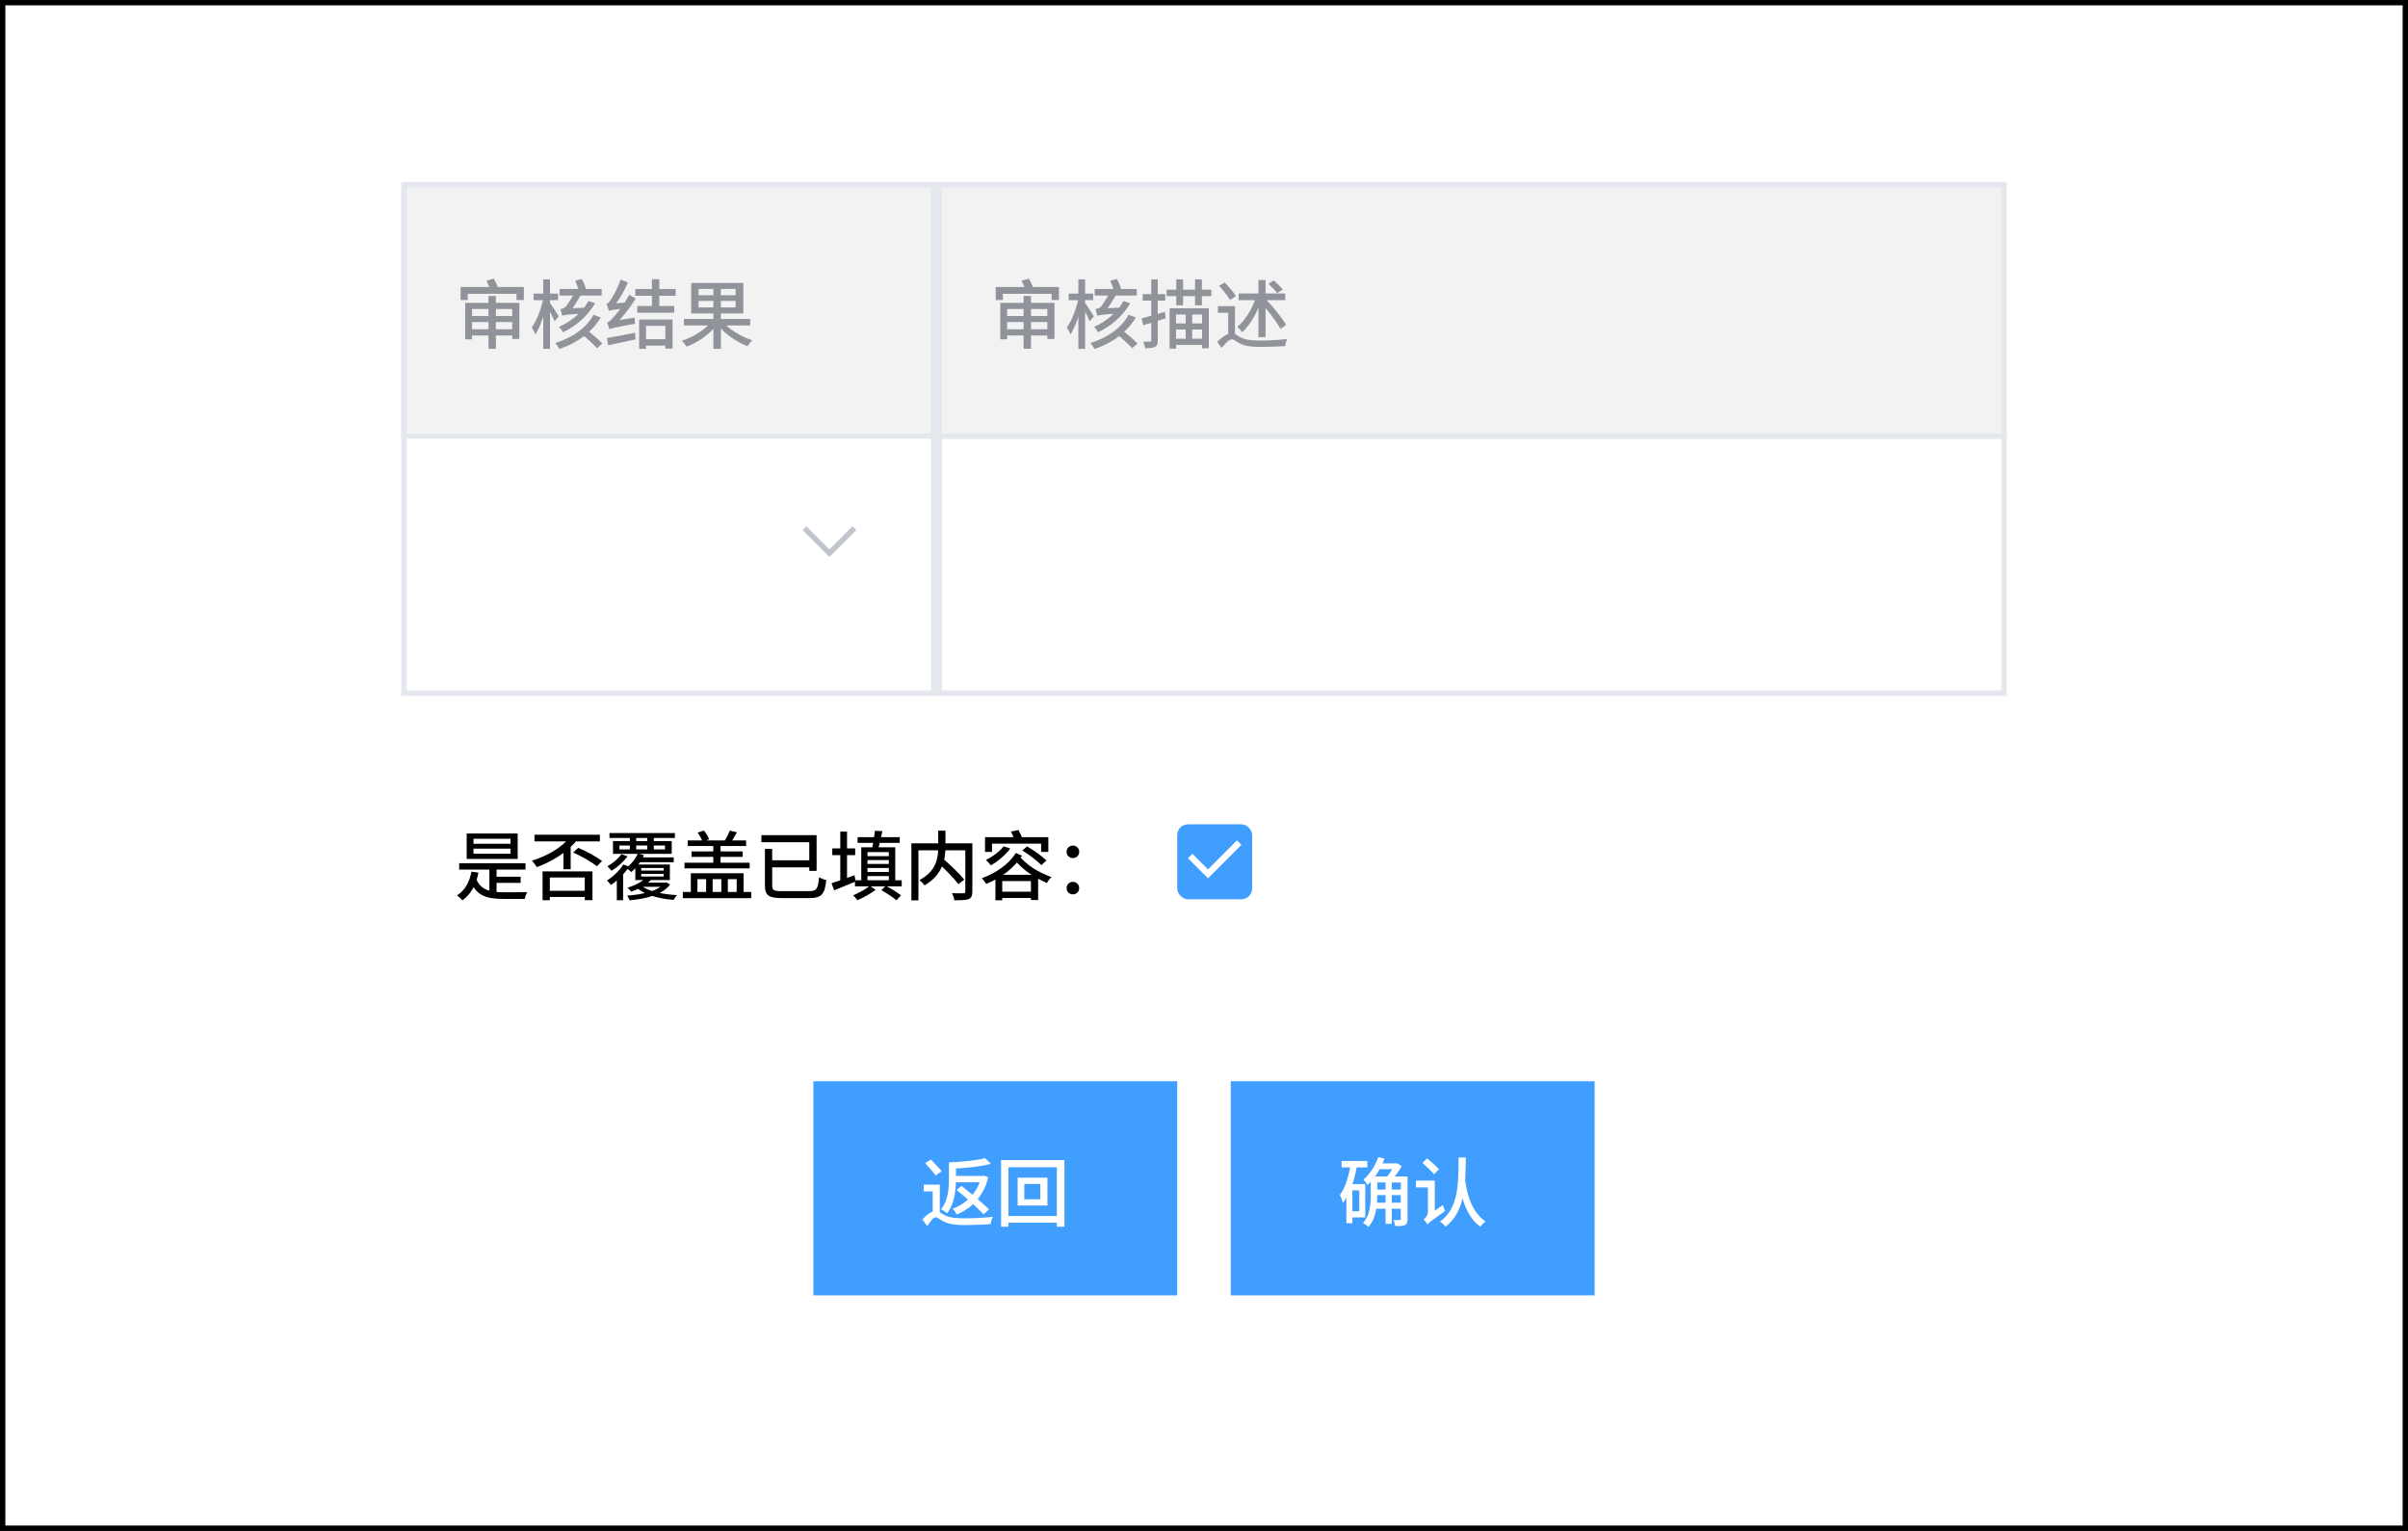 <svg width="450" height="286" viewBox="0 0 450 286" fill="none" xmlns="http://www.w3.org/2000/svg">
<rect x="0" y="0" width="450" height="286" fill="#333333" stroke="none"/>
<rect x="0.5" y="0.5" width="449" height="285" fill="white"/>
<g clip-path="url(#clip0_30280_72985)">
<rect width="100" height="48" transform="translate(75 34)" fill="#F2F2F2"/>
<rect x="75" y="81" width="100" height="1" fill="#E4E7ED"/>
<g clip-path="url(#clip1_30280_72985)">
<path d="M86.078 53.612V56.048H87.408V54.886H96.522V56.048H97.894V53.612H86.078ZM90.908 52.436C91.16 52.926 91.44 53.598 91.58 54.018L93.008 53.584C92.868 53.178 92.532 52.534 92.28 52.058L90.908 52.436ZM86.932 56.58V63.398H88.206V57.728H95.724V63.328H97.054V56.58H86.932ZM87.744 59.044V60.164H96.382V59.044H87.744ZM87.744 61.508V62.67H96.452V61.508H87.744ZM91.286 55.292V65.162H92.672V55.292H91.286ZM108.646 62.376C109.64 63.174 110.942 64.322 111.558 65.05L112.566 64.182C111.922 63.468 110.592 62.362 109.598 61.606L108.646 62.376ZM109.948 56.23C108.982 58.12 106.882 60.01 104.474 61.06C104.712 61.312 105.062 61.774 105.216 62.068C107.778 60.878 109.948 58.862 111.208 56.65L109.948 56.23ZM110.9 58.806C109.71 61.116 107.05 63.09 103.774 64.084C104.012 64.364 104.39 64.882 104.544 65.19C107.988 64.056 110.718 61.942 112.258 59.296L110.9 58.806ZM104.572 53.99V55.208H112.44V53.99H104.572ZM105.048 58.988C105.048 58.638 106.588 58.19 106.588 58.19C107.218 57.322 108.268 55.586 108.842 54.634H107.442C107.064 55.278 106.028 56.972 105.706 57.322C105.468 57.588 105.02 57.686 104.712 57.756C104.824 58.036 105.006 58.666 105.048 58.988ZM105.048 58.988C105.384 58.848 105.916 58.764 109.388 58.54C109.444 58.274 109.612 57.77 109.766 57.448L105.706 57.658L105.034 58.036L105.048 58.988ZM107.47 52.478C107.792 53.094 108.086 53.92 108.184 54.452L109.5 54.004C109.402 53.486 109.038 52.688 108.702 52.1L107.47 52.478ZM99.714 54.858V56.076H104.292V54.858H99.714ZM101.52 52.184V65.176H102.78V52.184H101.52ZM101.548 55.712C101.17 57.602 100.302 59.94 99.378 61.158C99.602 61.494 99.91 62.096 100.036 62.474C101.016 61.032 101.898 58.274 102.304 55.992L101.548 55.712ZM102.71 56.51L102.108 56.986C102.472 57.616 103.326 59.254 103.634 60.01L104.418 59.1C104.166 58.666 103.032 56.902 102.71 56.51ZM113.896 61.522C113.896 61.256 114.778 60.85 114.778 60.85V60.822C116.192 59.492 117.634 57.644 118.796 55.796L117.606 55.04C116.626 56.916 115.086 58.848 114.582 59.338C114.12 59.842 113.798 60.164 113.448 60.234C113.602 60.598 113.826 61.242 113.896 61.522ZM113.896 61.522C114.26 61.326 114.82 61.186 118.684 60.486C118.642 60.206 118.6 59.688 118.614 59.338L114.47 59.996L113.826 60.43L113.896 61.522ZM113.784 58.078C113.784 57.812 114.638 57.378 114.638 57.378V57.336C115.604 56.16 116.626 54.438 117.354 52.786L115.996 52.226C115.45 53.836 114.47 55.516 114.162 55.964C113.854 56.398 113.602 56.706 113.322 56.776C113.49 57.14 113.714 57.798 113.784 58.078ZM113.784 58.078C114.064 57.952 114.54 57.854 117.214 57.574C117.214 57.308 117.27 56.804 117.34 56.482L114.372 56.72L113.756 57.112L113.784 58.078ZM113.434 63.146L113.644 64.504C115.086 64.182 116.99 63.804 118.782 63.398L118.67 62.166C116.766 62.544 114.764 62.922 113.434 63.146ZM118.726 53.99V55.264H126.272V53.99H118.726ZM119.09 57.168V58.428H125.992V57.168H119.09ZM120.154 63.37V64.574H124.998V63.37H120.154ZM121.834 52.17V57.812H123.206V52.17H121.834ZM119.44 59.688V65.176H120.728V60.878H124.34V65.12H125.684V59.688H119.44ZM127.812 59.59V60.808H140.202V59.59H127.812ZM133.314 53.29V65.176H134.714V53.29H133.314ZM132.894 60.15C131.746 61.62 129.492 63.006 127.42 63.664C127.714 63.944 128.12 64.434 128.33 64.756C130.43 63.972 132.684 62.404 134 60.626L132.894 60.15ZM135.022 60.08L133.986 60.556C135.33 62.278 137.626 63.874 139.684 64.686C139.88 64.35 140.286 63.846 140.58 63.566C138.536 62.908 136.212 61.522 135.022 60.08ZM130.542 56.216H137.472V57.434H130.542V56.216ZM130.542 53.976H137.472V55.166H130.542V53.976ZM129.17 52.856V58.554H138.914V52.856H129.17Z" fill="#909399"/>
</g>
<rect width="100" height="48" transform="translate(75 82)" fill="white"/>
<rect x="75" y="129" width="100" height="1" fill="#E4E7ED"/>
<path d="M159.667 98.666L155 103.333L150.334 98.666" stroke="#C0C4CC"/>
</g>
<rect x="75.5" y="34.5" width="99" height="95" stroke="#E4E7ED"/>
<g clip-path="url(#clip2_30280_72985)">
<rect width="200" height="48" transform="translate(175 34)" fill="#F2F2F2"/>
<rect x="175" y="81" width="200" height="1" fill="#E4E7ED"/>
<g clip-path="url(#clip3_30280_72985)">
<path d="M186.078 53.612V56.048H187.408V54.886H196.522V56.048H197.894V53.612H186.078ZM190.908 52.436C191.16 52.926 191.44 53.598 191.58 54.018L193.008 53.584C192.868 53.178 192.532 52.534 192.28 52.058L190.908 52.436ZM186.932 56.58V63.398H188.206V57.728H195.724V63.328H197.054V56.58H186.932ZM187.744 59.044V60.164H196.382V59.044H187.744ZM187.744 61.508V62.67H196.452V61.508H187.744ZM191.286 55.292V65.162H192.672V55.292H191.286ZM208.646 62.376C209.64 63.174 210.942 64.322 211.558 65.05L212.566 64.182C211.922 63.468 210.592 62.362 209.598 61.606L208.646 62.376ZM209.948 56.23C208.982 58.12 206.882 60.01 204.474 61.06C204.712 61.312 205.062 61.774 205.216 62.068C207.778 60.878 209.948 58.862 211.208 56.65L209.948 56.23ZM210.9 58.806C209.71 61.116 207.05 63.09 203.774 64.084C204.012 64.364 204.39 64.882 204.544 65.19C207.988 64.056 210.718 61.942 212.258 59.296L210.9 58.806ZM204.572 53.99V55.208H212.44V53.99H204.572ZM205.048 58.988C205.048 58.638 206.588 58.19 206.588 58.19C207.218 57.322 208.268 55.586 208.842 54.634H207.442C207.064 55.278 206.028 56.972 205.706 57.322C205.468 57.588 205.02 57.686 204.712 57.756C204.824 58.036 205.006 58.666 205.048 58.988ZM205.048 58.988C205.384 58.848 205.916 58.764 209.388 58.54C209.444 58.274 209.612 57.77 209.766 57.448L205.706 57.658L205.034 58.036L205.048 58.988ZM207.47 52.478C207.792 53.094 208.086 53.92 208.184 54.452L209.5 54.004C209.402 53.486 209.038 52.688 208.702 52.1L207.47 52.478ZM199.714 54.858V56.076H204.292V54.858H199.714ZM201.52 52.184V65.176H202.78V52.184H201.52ZM201.548 55.712C201.17 57.602 200.302 59.94 199.378 61.158C199.602 61.494 199.91 62.096 200.036 62.474C201.016 61.032 201.898 58.274 202.304 55.992L201.548 55.712ZM202.71 56.51L202.108 56.986C202.472 57.616 203.326 59.254 203.634 60.01L204.418 59.1C204.166 58.666 203.032 56.902 202.71 56.51ZM218.012 54.116V55.32H226.37V54.116H218.012ZM219.818 52.184V57.042H221.092V52.184H219.818ZM223.332 52.184V57.042H224.606V52.184H223.332ZM218.572 57.588V65.134H219.776V58.75H224.634V65.064H225.894V57.588H218.572ZM219.244 60.416V61.564H225.208V60.416H219.244ZM219.272 63.272V64.434H225.236V63.272H219.272ZM221.582 58.134V64.112H222.786V58.134H221.582ZM213.336 59.478L213.658 60.766C214.862 60.402 216.402 59.926 217.844 59.464L217.676 58.26C216.094 58.722 214.442 59.212 213.336 59.478ZM213.546 54.942V56.16H217.76V54.942H213.546ZM215.142 52.198V63.58C215.142 63.776 215.072 63.832 214.904 63.832C214.736 63.846 214.218 63.846 213.644 63.832C213.812 64.182 213.966 64.728 214.008 65.05C214.904 65.05 215.478 65.008 215.842 64.798C216.234 64.602 216.36 64.252 216.36 63.594V52.198H215.142ZM231.466 54.83V56.076H240.188V54.83H231.466ZM237.038 53.01C237.612 53.542 238.34 54.298 238.676 54.774L239.726 54.088C239.362 53.612 238.606 52.898 238.046 52.394L237.038 53.01ZM235.176 52.324V62.978H236.506V52.324H235.176ZM230.794 57.196H227.602V58.428H229.52V62.796H230.794V57.196ZM227.812 53.388C228.554 54.2 229.464 55.32 229.856 56.034L230.976 55.32C230.542 54.606 229.604 53.542 228.862 52.772L227.812 53.388ZM230.234 62.236C229.464 62.236 228.442 62.936 227.462 63.86L228.288 64.994C228.988 64.168 229.716 63.384 230.22 63.384C230.556 63.384 231.004 63.79 231.62 64.112C232.628 64.658 233.832 64.812 235.498 64.812C236.842 64.812 239.194 64.728 240.16 64.658C240.188 64.308 240.384 63.678 240.524 63.342C239.166 63.51 237.066 63.622 235.54 63.622C234.042 63.622 232.796 63.524 231.872 63.034C231.074 62.614 230.724 62.236 230.234 62.236ZM234.798 55.306C234.098 57.546 232.712 59.884 231.214 61.074C231.494 61.298 231.928 61.76 232.138 62.068C233.692 60.668 235.078 58.162 235.876 55.6L234.798 55.306ZM235.526 56.454C236.94 57.98 238.592 60.108 239.292 61.452L240.328 60.696C239.586 59.338 237.864 57.294 236.464 55.81L235.526 56.454Z" fill="#909399"/>
</g>
<rect x="175" y="129" width="200" height="1" fill="#E4E7ED"/>
</g>
<rect x="175.5" y="34.5" width="199" height="95" stroke="#E4E7ED"/>
<path d="M85.812 161.274V162.45H98.202V161.274H85.812ZM92.056 163.794V164.942H97.292V163.794H92.056ZM91.454 161.848V167.098H92.798V161.848H91.454ZM88.962 164.102L87.87 164.48C88.99 167.35 90.894 167.938 94.156 167.938H98.062C98.132 167.546 98.342 166.958 98.538 166.664C97.684 166.692 94.856 166.692 94.212 166.692C91.594 166.678 89.774 166.286 88.962 164.102ZM88.094 162.842C87.744 164.816 86.862 166.356 85.406 167.28C85.7 167.476 86.218 167.966 86.414 168.204C87.954 167.098 88.962 165.348 89.41 163.024L88.094 162.842ZM88.486 158.544H95.402V159.496H88.486V158.544ZM88.486 156.696H95.402V157.634H88.486V156.696ZM87.212 155.716V160.462H96.746V155.716H87.212ZM102.15 166.412V167.574H109.836V166.412H102.15ZM101.394 162.786V168.176H102.752V163.934H109.276V168.162H110.718V162.786H101.394ZM99.882 155.94V157.186H112.104V155.94H99.882ZM106.476 156.402C104.964 158.376 102.178 159.944 99.392 160.798C99.686 161.078 100.134 161.694 100.33 162.002C103.116 160.952 106.028 159.23 107.792 156.976L106.476 156.402ZM107.106 159.272C108.66 159.93 110.55 161.036 111.558 161.834L112.51 160.84C111.474 160.084 109.612 159.02 108.058 158.39L107.106 159.272ZM105.3 158.656V162.38H106.644V157.34L106.63 157.326L105.3 158.656ZM113.896 155.632V156.556H126.118V155.632H113.896ZM117.704 156.038V159.23H118.894V156.038H117.704ZM120.952 156.038V159.23H122.184V156.038H120.952ZM115.758 157.956H124.27V158.684H115.758V157.956ZM114.554 157.13V159.51H125.53V157.13H114.554ZM119.244 160.182V161.078H125.908V160.182H119.244ZM119.832 163.262H124.032V163.752H119.832V163.262ZM119.832 162.156H124.032V162.632H119.832V162.156ZM118.726 161.512V164.41H125.18V161.512H118.726ZM116.122 159.58C115.59 160.378 114.498 161.302 113.504 161.848C113.742 162.044 114.092 162.436 114.288 162.674C115.366 162.03 116.542 160.98 117.27 159.972L116.122 159.58ZM116.458 161.512C115.856 162.548 114.61 163.766 113.434 164.494C113.658 164.69 113.994 165.096 114.162 165.334C115.45 164.494 116.766 163.15 117.578 161.89L116.458 161.512ZM119.202 159.454C118.74 160.49 117.942 161.484 117.046 162.142C117.312 162.324 117.774 162.73 117.97 162.926C118.88 162.156 119.79 160.98 120.336 159.762L119.202 159.454ZM120.448 164.886L119.832 165.67H124.466V164.886H120.448ZM124.074 164.886V165.04C122.926 166.496 120.07 167.112 117.186 167.322C117.368 167.546 117.564 167.924 117.662 168.204C120.798 167.896 123.808 167.168 125.222 165.236L124.508 164.844L124.298 164.886H124.074ZM119.874 165.46L118.978 165.796C120.378 167.154 123.052 167.896 125.894 168.12C126.02 167.854 126.286 167.448 126.51 167.224C123.752 167.07 121.106 166.51 119.874 165.46ZM120.714 163.962C120.028 164.718 118.684 165.404 117.27 165.852C117.48 166.02 117.816 166.37 117.97 166.58C119.468 166.062 120.868 165.306 121.722 164.284L120.714 163.962ZM115.268 163.402V168.176H116.444V162.688L116.08 162.59L115.268 163.402ZM127.602 166.636V167.798H140.384V166.636H127.602ZM128.512 157.004V158.054H139.432V157.004H128.512ZM127.924 161.176V162.226H140.09V161.176H127.924ZM129.24 159.062V160.084H138.788V159.062H129.24ZM129.1 163.136V167.196H130.332V164.242H131.956V167.196H133.174V164.242H134.798V167.196H136.016V164.242H137.668V167.196H138.956V163.136H129.1ZM130.374 155.548C130.752 156.066 131.144 156.794 131.298 157.27L132.53 156.794C132.362 156.332 131.956 155.66 131.55 155.156L130.374 155.548ZM136.38 155.156C136.142 155.8 135.68 156.696 135.316 157.284L136.422 157.62C136.814 157.074 137.276 156.29 137.71 155.492L136.38 155.156ZM133.3 157.522V161.792H134.658V157.522H133.3ZM142.946 158.586V165.404C142.946 167.322 143.702 167.784 146.166 167.784C146.74 167.784 150.562 167.784 151.178 167.784C153.6 167.784 154.118 167.028 154.412 164.41C154.02 164.34 153.432 164.116 153.068 163.878C152.872 166.048 152.648 166.482 151.15 166.482C150.254 166.482 146.866 166.482 146.124 166.482C144.584 166.482 144.304 166.3 144.304 165.418V158.586H142.946ZM143.702 160.714V162.03H151.738V160.714H143.702ZM142.288 156.024V157.34H151.234V162.702H152.606V156.024H142.288ZM160.264 156.402V157.466H168.146V156.402H160.264ZM164.716 166.3C165.668 166.832 166.914 167.658 167.516 168.19L168.384 167.28C167.754 166.748 166.48 165.978 165.528 165.474L164.716 166.3ZM162.546 165.474C161.846 166.076 160.488 166.832 159.424 167.266C159.69 167.518 160.054 167.91 160.25 168.176C161.328 167.7 162.714 166.944 163.624 166.244L162.546 165.474ZM159.774 164.452V165.586H168.51V164.452H159.774ZM161.496 159.944V160.686H166.844V159.944H161.496ZM161.482 161.4V162.156H166.928V161.4H161.482ZM161.51 162.898V163.668H166.746V162.898H161.51ZM160.95 158.292V164.774H162.112V159.188H166.102V164.774H167.306V158.292H160.95ZM163.498 155.212C163.386 156.318 163.12 157.914 162.882 158.908L163.974 159.034C164.282 158.082 164.646 156.57 164.898 155.268L163.498 155.212ZM155.532 158.502V159.762H159.816V158.502H155.532ZM157.03 155.366V164.676H158.29V155.366H157.03ZM155.392 164.998L155.882 166.328C157.058 165.866 158.514 165.264 159.9 164.69L159.69 163.514C158.108 164.088 156.47 164.676 155.392 164.998ZM175.23 161.106C176.574 162.352 178.31 164.102 179.108 165.18L180.2 164.326C179.332 163.248 177.568 161.568 176.224 160.392L175.23 161.106ZM175.328 155.184V158.194C175.328 160.084 175.118 162.674 171.828 164.41C172.136 164.648 172.584 165.124 172.78 165.404C176.21 163.388 176.686 160.476 176.686 158.194V155.184H175.328ZM170.316 157.55V168.204H171.632V158.852H180.984V157.55H170.316ZM180.396 157.55V166.552C180.396 166.79 180.312 166.874 180.046 166.888C179.766 166.888 178.828 166.902 177.904 166.86C178.086 167.21 178.296 167.812 178.352 168.19C179.598 168.19 180.48 168.176 181.012 167.966C181.53 167.742 181.712 167.35 181.712 166.566V157.55H180.396ZM187.55 158.11C186.794 159.104 185.506 160.042 184.246 160.644C184.526 160.882 184.974 161.414 185.17 161.666C186.458 160.938 187.886 159.762 188.796 158.516L187.55 158.11ZM191.05 158.88C192.31 159.664 193.864 160.84 194.606 161.624L195.558 160.756C194.774 159.972 193.178 158.852 191.946 158.124L191.05 158.88ZM186.024 163.43V168.19H187.298V164.606H192.66V168.148H194.004V163.43H186.024ZM186.71 166.58V167.756H193.29V166.58H186.71ZM184.078 156.402V159.16H185.38V157.606H194.564V159.16H195.908V156.402H184.078ZM188.936 155.366C189.23 155.926 189.552 156.654 189.664 157.116L191.106 156.78C190.966 156.304 190.63 155.59 190.308 155.058L188.936 155.366ZM189.832 159.356C188.516 161.47 186.052 163.15 183.462 164.074C183.77 164.354 184.106 164.816 184.302 165.138C187.018 164.032 189.496 162.212 190.98 159.86L189.832 159.356ZM190.42 159.86L189.356 160.364C191.176 162.59 193.192 163.864 195.656 164.97C195.824 164.578 196.188 164.144 196.496 163.864C194.102 162.954 192.058 161.806 190.42 159.86ZM200.5 160.308C201.13 160.308 201.676 159.832 201.676 159.146C201.676 158.446 201.13 157.97 200.5 157.97C199.856 157.97 199.324 158.446 199.324 159.146C199.324 159.832 199.856 160.308 200.5 160.308ZM200.5 167.084C201.13 167.084 201.676 166.608 201.676 165.922C201.676 165.222 201.13 164.746 200.5 164.746C199.856 164.746 199.324 165.222 199.324 165.922C199.324 166.608 199.856 167.084 200.5 167.084Z" fill="black"/>
<rect x="220" y="154" width="14" height="14" rx="2" fill="#409EFF"/>
<path d="M225.75 162.417L231.166 157L232 157.833L225.75 164.083L222 160.333L222.833 159.5L225.75 162.417Z" fill="white"/>
<rect width="68" height="40" transform="translate(152 202)" fill="#409EFF"/>
<path d="M175.626 221.322H172.616V222.582H174.296V226.768H175.626V221.322ZM172.896 217.304C173.554 218.018 174.436 219.012 174.856 219.6L175.976 218.816C175.528 218.228 174.604 217.29 173.96 216.618L172.896 217.304ZM178.104 219.684V220.874H183.578V219.684H178.104ZM177.334 217.164V220.258C177.334 221.966 177.194 224.29 175.864 225.914C176.172 226.054 176.746 226.432 176.984 226.67C178.412 224.892 178.65 222.19 178.65 220.272V217.164H177.334ZM183.382 219.684V219.908C182.654 222.834 180.526 224.934 178.034 225.802C178.3 226.068 178.636 226.558 178.776 226.88C181.562 225.774 183.802 223.548 184.684 219.922L183.872 219.642L183.634 219.684H183.382ZM184.082 216.366C182.514 216.8 179.728 217.066 177.334 217.164C177.488 217.472 177.656 218.004 177.712 218.326C180.19 218.256 183.144 217.976 185.188 217.416L184.082 216.366ZM178.776 222.316C180.47 223.702 182.724 225.662 183.802 226.866L184.824 225.928C183.676 224.766 181.338 222.876 179.7 221.546L178.776 222.316ZM174.884 226.222C174.212 226.222 173.274 226.838 172.364 227.79L173.274 229.05C173.82 228.266 174.422 227.412 174.842 227.412C175.178 227.412 175.654 227.846 176.312 228.182C177.348 228.7 178.594 228.868 180.316 228.868C181.744 228.868 184.138 228.77 185.132 228.7C185.16 228.322 185.37 227.664 185.538 227.314C184.124 227.496 181.94 227.608 180.358 227.608C178.79 227.608 177.502 227.524 176.564 227.034C175.738 226.614 175.374 226.222 174.884 226.222ZM191.418 221.182H194.414V224.052H191.418V221.182ZM190.172 220.006V225.214H195.744V220.006H190.172ZM187.078 216.716V229.176H188.45V218.06H197.494V229.176H198.922V216.716H187.078ZM187.848 227.174V228.42H198.306V227.174H187.848Z" fill="white"/>
<rect width="68" height="40" transform="translate(230 202)" fill="#409EFF"/>
<path d="M257.014 224.682V225.816H262.39V224.682H257.014ZM257.056 222.232V223.268H262.376V222.232H257.056ZM257.056 219.782V220.902H262.376V219.782H257.056ZM258.932 220.342V228.63H260.094V220.342H258.932ZM261.774 219.782V227.72C261.774 227.874 261.732 227.93 261.578 227.93C261.424 227.944 260.934 227.944 260.43 227.916C260.57 228.252 260.696 228.742 260.738 229.064C261.564 229.064 262.166 229.064 262.544 228.868C262.936 228.672 263.034 228.336 263.034 227.734V219.782H261.774ZM256.16 219.782V223.408C256.16 225.004 256.02 227.048 254.704 228.49C254.998 228.63 255.53 228.994 255.74 229.204C257.154 227.636 257.378 225.214 257.378 223.408V219.782H256.16ZM257.574 216.156C257 217.808 255.978 219.362 254.802 220.37C255.026 220.608 255.418 221.126 255.558 221.378C256.874 220.202 258.022 218.382 258.722 216.45L257.574 216.156ZM257.728 217.346L257.182 218.438H260.948V217.346H257.728ZM260.598 217.346V217.584C260.318 218.256 259.688 219.278 259.156 219.88C259.422 220.034 259.814 220.286 260.038 220.468C260.668 219.796 261.466 218.732 261.942 217.864L261.088 217.304L260.892 217.346H260.598ZM250.714 216.884V218.088H255.53V216.884H250.714ZM252.142 221.21V222.386H254.018V226.278H252.142V227.44H255.138V221.21H252.142ZM252.408 217.486C252.058 219.726 251.442 221.84 250.406 223.226C250.602 223.604 250.882 224.402 250.952 224.738C252.296 223.03 253.122 220.398 253.612 217.752L252.408 217.486ZM251.61 221.21V228.532H252.73V221.21H251.61ZM272.582 216.226C272.554 220.874 272.652 225.69 269.11 228.21C269.474 228.448 269.894 228.854 270.118 229.176C273.828 226.39 273.884 221.21 273.926 216.226H272.582ZM273.8 220.356L272.624 220.454C272.876 222.008 273.422 226.894 276.656 229.176C276.88 228.84 277.258 228.448 277.622 228.196C274.514 226.124 273.968 221.7 273.8 220.356ZM265.834 217.234C266.534 217.892 267.528 218.83 267.99 219.376L268.914 218.424C268.424 217.892 267.416 217.024 266.716 216.408L265.834 217.234ZM266.744 228.756C266.968 228.476 267.374 228.14 270.048 226.236C269.922 225.984 269.74 225.466 269.656 225.116L266.814 227.062L266.478 227.538L266.744 228.756ZM264.602 220.552V221.826H267.766V220.552H264.602ZM266.744 228.756C266.744 228.266 268.13 227.202 268.13 227.202V220.552H266.842V226.376C266.842 227.076 266.352 227.594 266.044 227.818C266.268 228.028 266.632 228.49 266.744 228.756Z" fill="white"/>
<rect x="0.5" y="0.5" width="449" height="285" stroke="black"/>
<defs>
<clipPath id="clip0_30280_72985">
<rect x="75" y="34" width="100" height="96" fill="white"/>
</clipPath>
<clipPath id="clip1_30280_72985">
<rect width="56" height="22" fill="white" transform="translate(85 47)"/>
</clipPath>
<clipPath id="clip2_30280_72985">
<rect x="175" y="34" width="200" height="96" fill="white"/>
</clipPath>
<clipPath id="clip3_30280_72985">
<rect width="56" height="22" fill="white" transform="translate(185 47)"/>
</clipPath>
</defs>
</svg>
